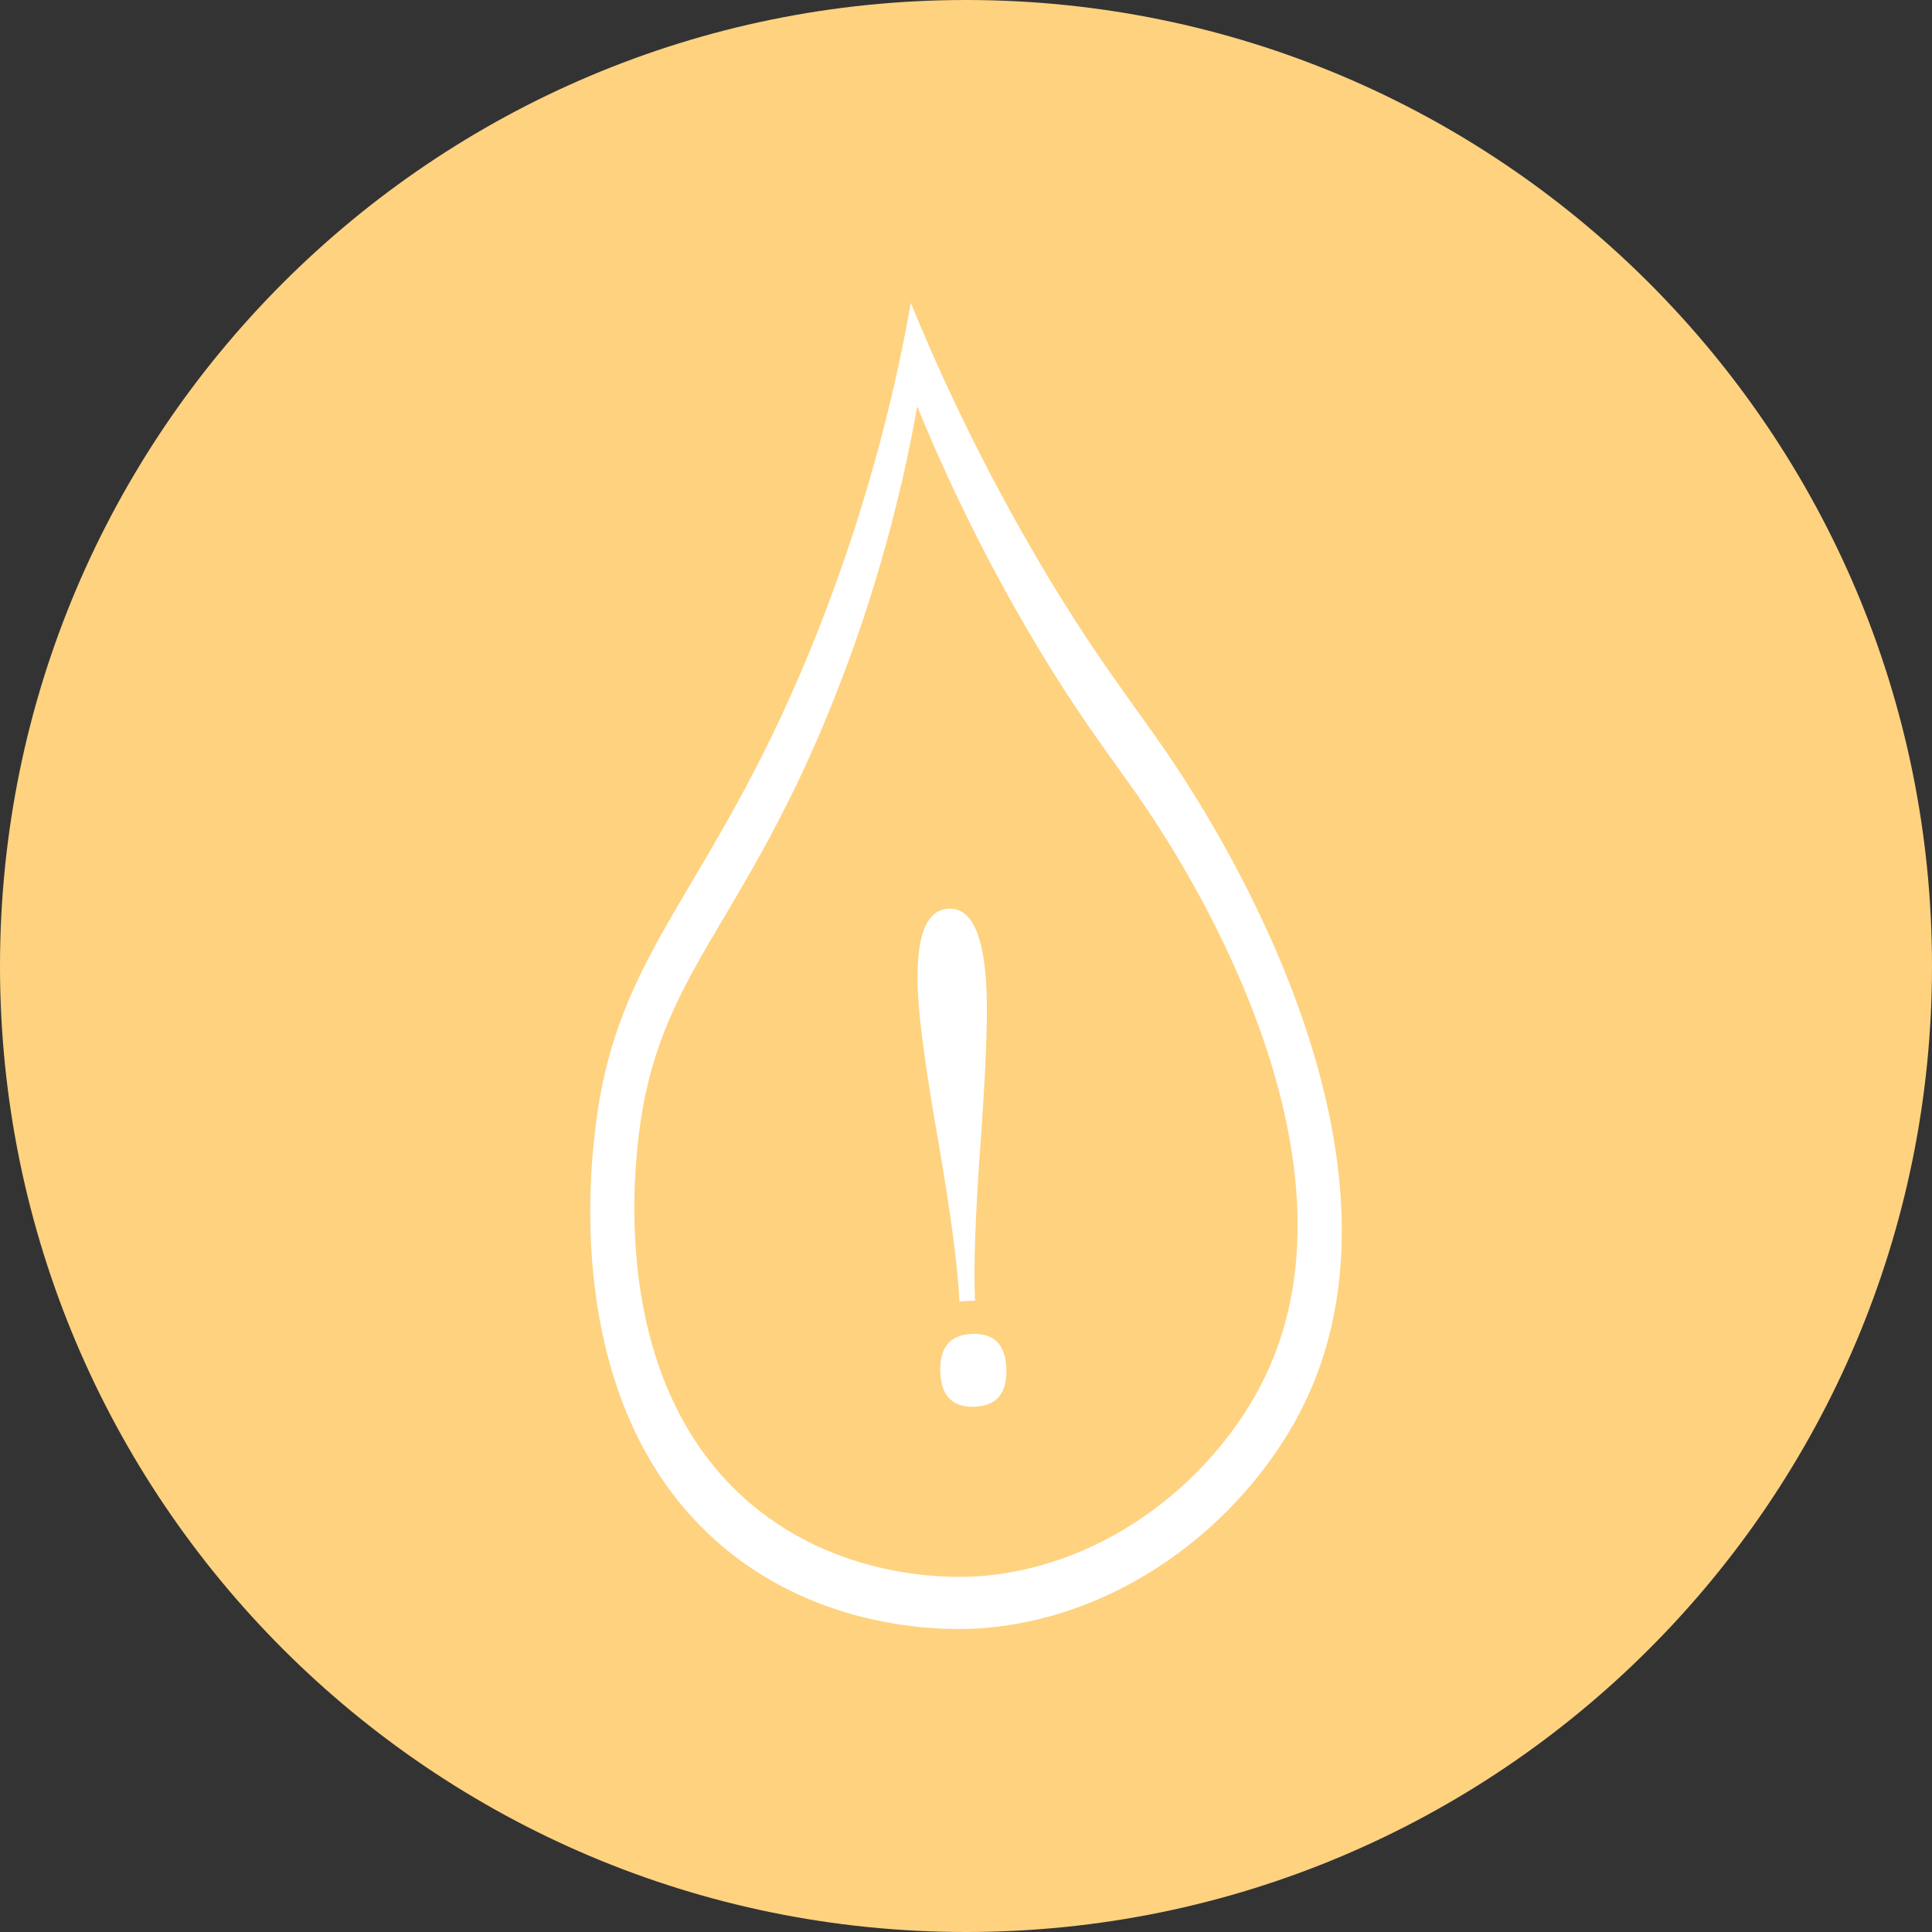 <svg width="100" height="100" viewBox="0 0 100 100" fill="none" xmlns="http://www.w3.org/2000/svg">
<rect x="0" y="0" width="100" height="100" fill="#333333" stroke="none"/>
<g clip-path="url(#clip0_153_13008)">
<path d="M50 100C77.614 100 100 77.614 100 50C100 22.386 77.614 0 50 0C22.386 0 0 22.386 0 50C0 77.614 22.386 100 50 100Z" fill="#FFD280"/>
<path d="M47.143 15.68C48.356 18.646 50.349 23.128 53.329 28.3C56.575 33.928 58.797 36.569 60.631 39.313C62.302 41.814 73.989 59.301 67.514 72.646C64.747 78.347 58.455 83.725 50.751 84.28C49.738 84.353 42.931 84.738 37.37 80.021C29.131 73.035 30.547 60.73 30.802 58.514C31.919 48.814 37.018 46.242 42.443 32.383C45.177 25.393 46.486 19.4 47.143 15.68Z" fill="white"/>
<path d="M47.477 21.042C48.547 23.66 50.304 27.613 52.938 32.181C55.802 37.147 57.762 39.479 59.38 41.901C60.855 44.107 71.17 59.541 65.452 71.318C63.011 76.347 57.456 81.094 50.659 81.586C49.766 81.649 43.76 81.991 38.85 77.829C31.578 71.663 32.83 60.803 33.053 58.847C34.039 50.286 38.537 48.017 43.324 35.785C45.739 29.619 46.892 24.328 47.474 21.042H47.477Z" fill="#FFD280"/>
<path d="M50.758 59.099C50.482 62.847 50.386 65.587 50.469 67.318L49.662 67.365C49.579 65.634 49.227 62.933 48.599 59.259C47.951 55.611 47.589 52.98 47.512 51.369C47.38 48.549 47.901 47.103 49.084 47.034C50.266 46.964 50.924 48.343 51.06 51.163C51.13 52.635 51.031 55.279 50.758 59.099ZM50.502 72.809C49.343 72.876 48.732 72.295 48.672 71.062C48.612 69.78 49.14 69.109 50.256 69.046C51.416 68.979 52.027 69.561 52.087 70.793C52.147 72.072 51.618 72.746 50.502 72.809Z" fill="white"/>
</g>
<defs>
<clipPath id="clip0_153_13008">
<rect width="100" height="100" fill="white"/>
</clipPath>
</defs>
</svg>
